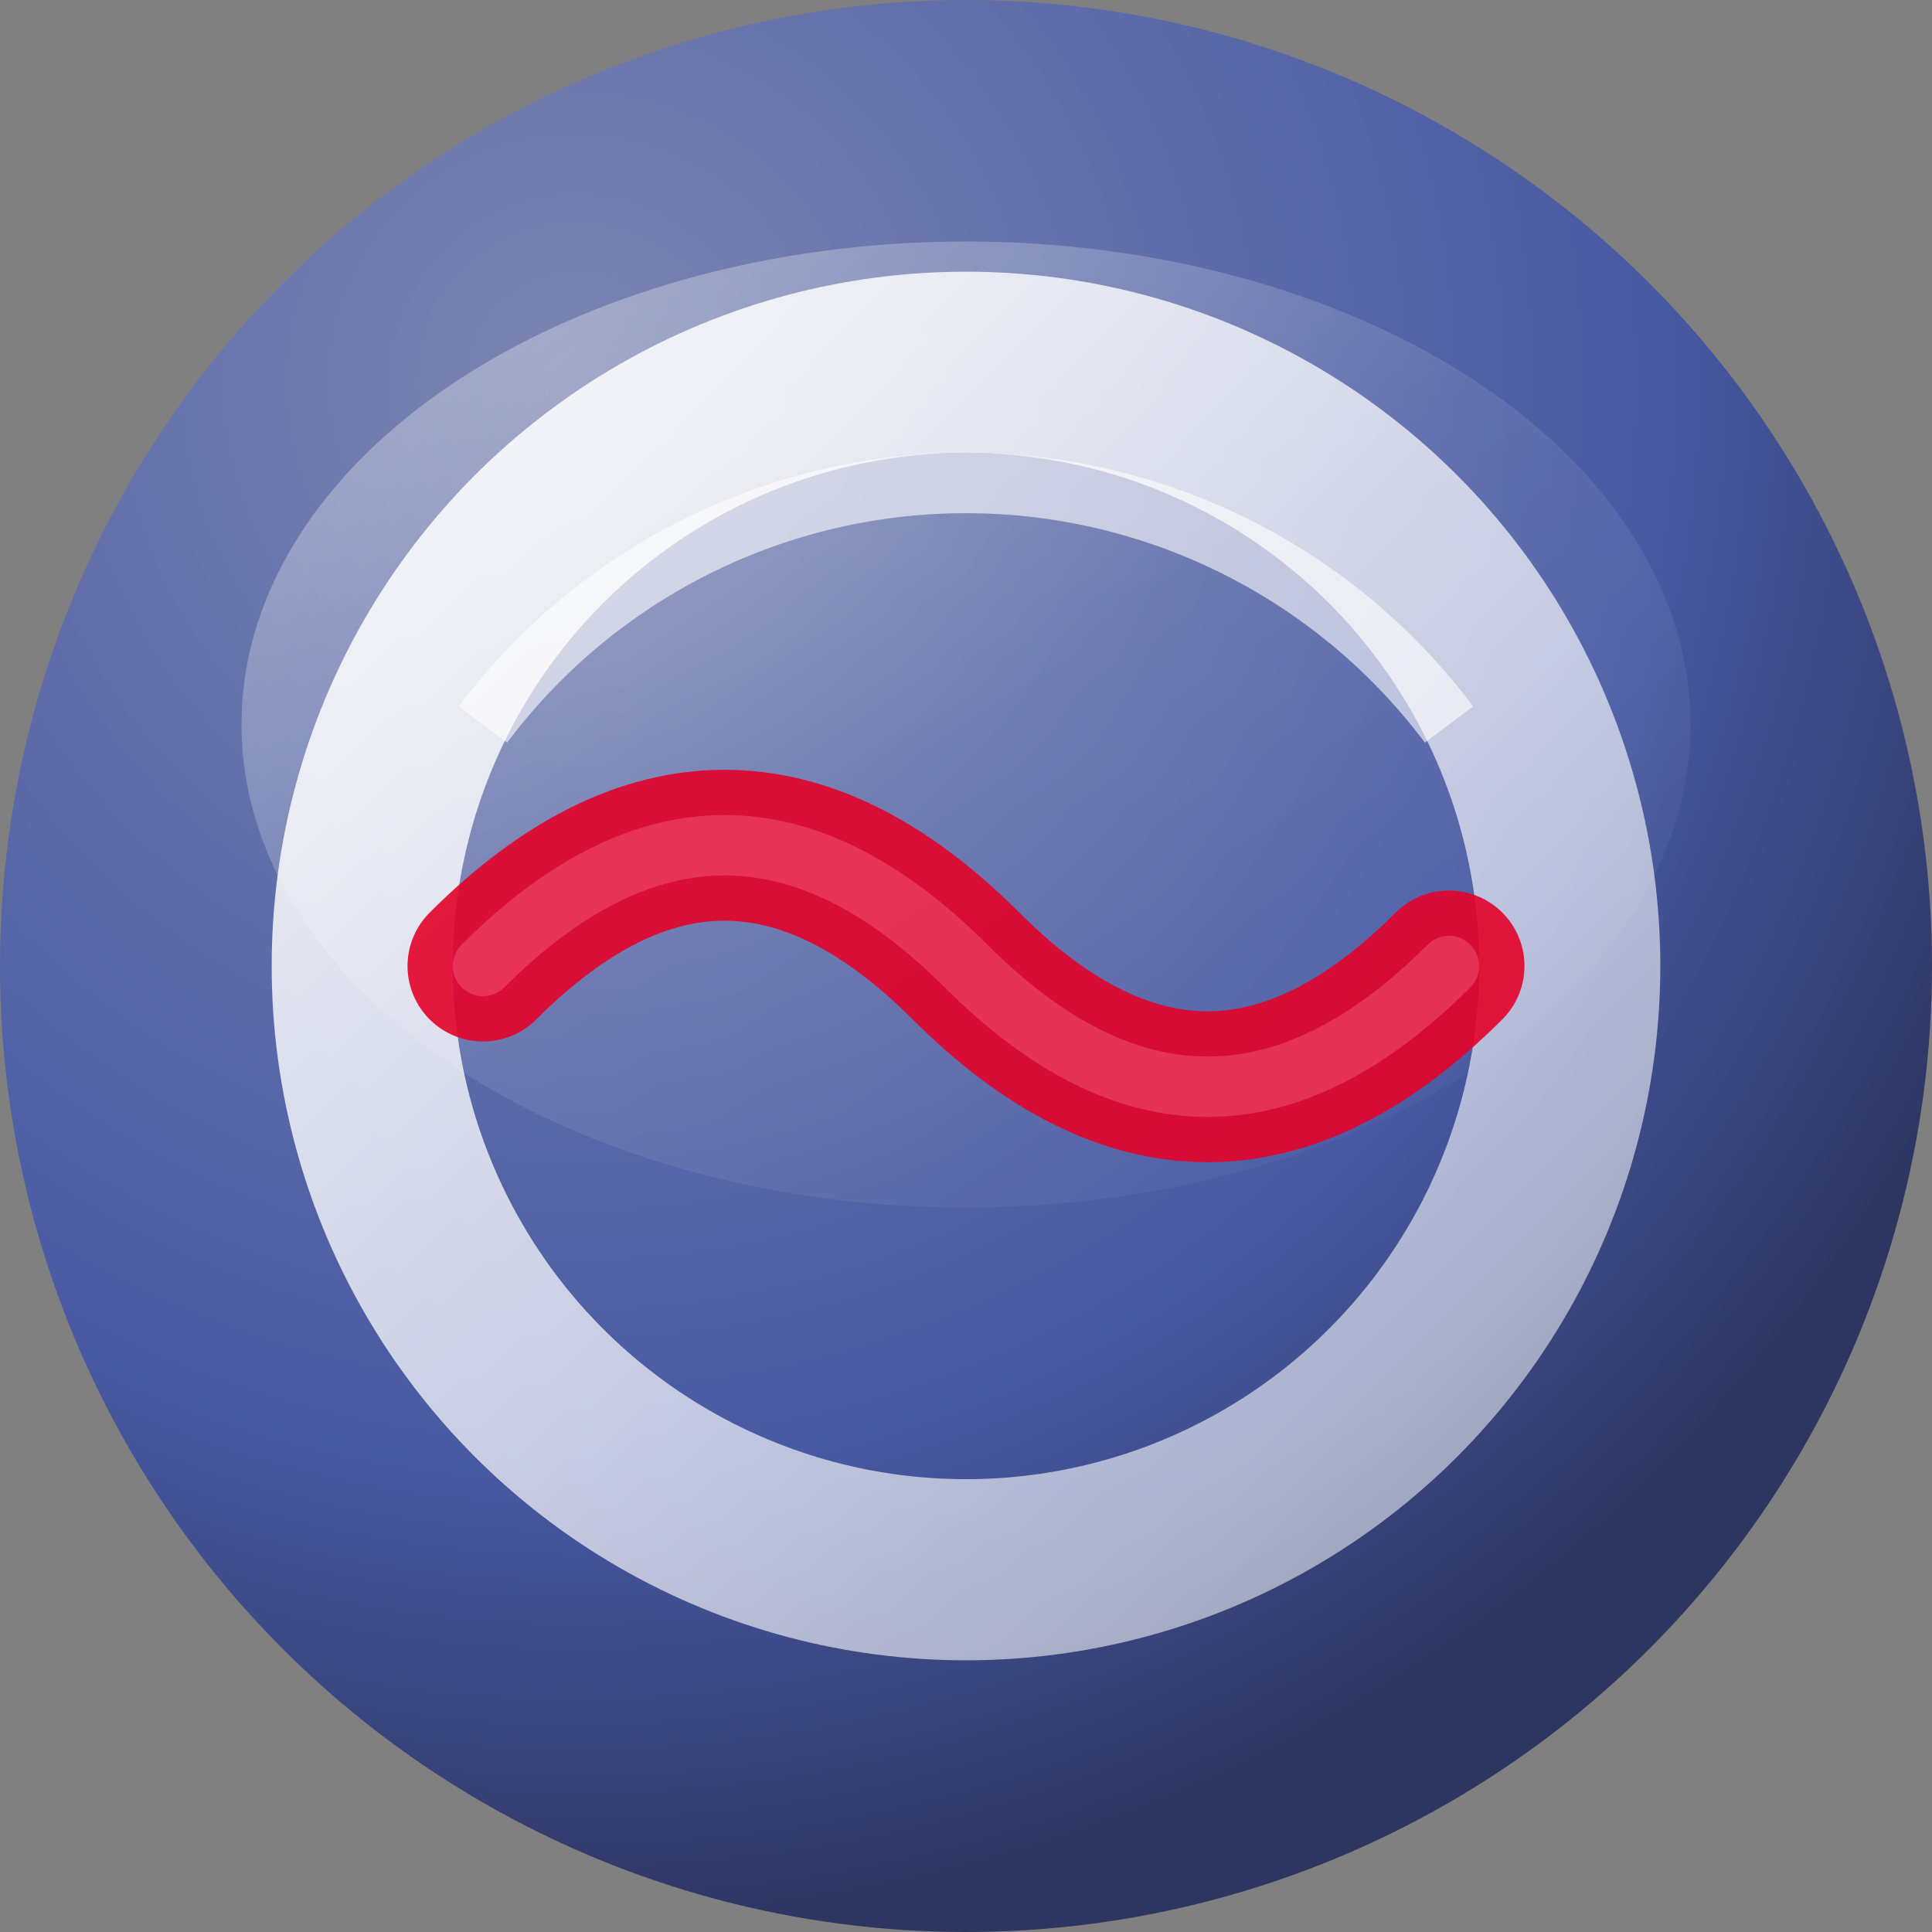 <svg width="32" height="32" viewBox="0 0 32 32" xmlns="http://www.w3.org/2000/svg">
  <rect x="0" y="0" width="32" height="32" fill="#808080" stroke="none"/>
  <defs>
    <!-- Glass gradient for background -->
    <radialGradient id="glassGradient" cx="30%" cy="20%" r="80%">
      <stop offset="0%" style="stop-color:#7B85B2;stop-opacity:1" />
      <stop offset="70%" style="stop-color:#4859A3;stop-opacity:1" />
      <stop offset="100%" style="stop-color:#2d3561;stop-opacity:1" />
    </radialGradient>
    
    <!-- Glass highlight -->
    <linearGradient id="highlight" x1="0%" y1="0%" x2="100%" y2="100%">
      <stop offset="0%" style="stop-color:#ffffff;stop-opacity:0.4" />
      <stop offset="50%" style="stop-color:#ffffff;stop-opacity:0.1" />
      <stop offset="100%" style="stop-color:#ffffff;stop-opacity:0" />
    </linearGradient>
    
    <!-- Ring gradient -->
    <linearGradient id="ringGradient" x1="0%" y1="0%" x2="100%" y2="100%">
      <stop offset="0%" style="stop-color:#ffffff;stop-opacity:0.9" />
      <stop offset="50%" style="stop-color:#ffffff;stop-opacity:0.7" />
      <stop offset="100%" style="stop-color:#ffffff;stop-opacity:0.5" />
    </linearGradient>
  </defs>
  
  <!-- Glass background -->
  <circle cx="16" cy="16" r="16" fill="url(#glassGradient)"/>
  
  <!-- Glass highlight overlay -->
  <ellipse cx="16" cy="12" rx="12" ry="8" fill="url(#highlight)"/>
  
  <!-- Glass ring for "O" -->
  <circle cx="16" cy="16" r="10" fill="none" stroke="url(#ringGradient)" stroke-width="3"/>
  
  <!-- Inner glass reflection on ring -->
  <path d="M8 12 A10 10 0 0 1 24 12" fill="none" stroke="#ffffff" stroke-width="1" opacity="0.6"/>
  
  <!-- Red flowing wave with glass effect -->
  <path d="M8 16 Q12 12, 16 16 T24 16" fill="none" stroke="#E3032B" stroke-width="2.5" stroke-linecap="round" opacity="0.9"/>
  
  <!-- Wave highlight -->
  <path d="M8 16 Q12 12, 16 16 T24 16" fill="none" stroke="#ff6b8a" stroke-width="1" stroke-linecap="round" opacity="0.4"/>
</svg>